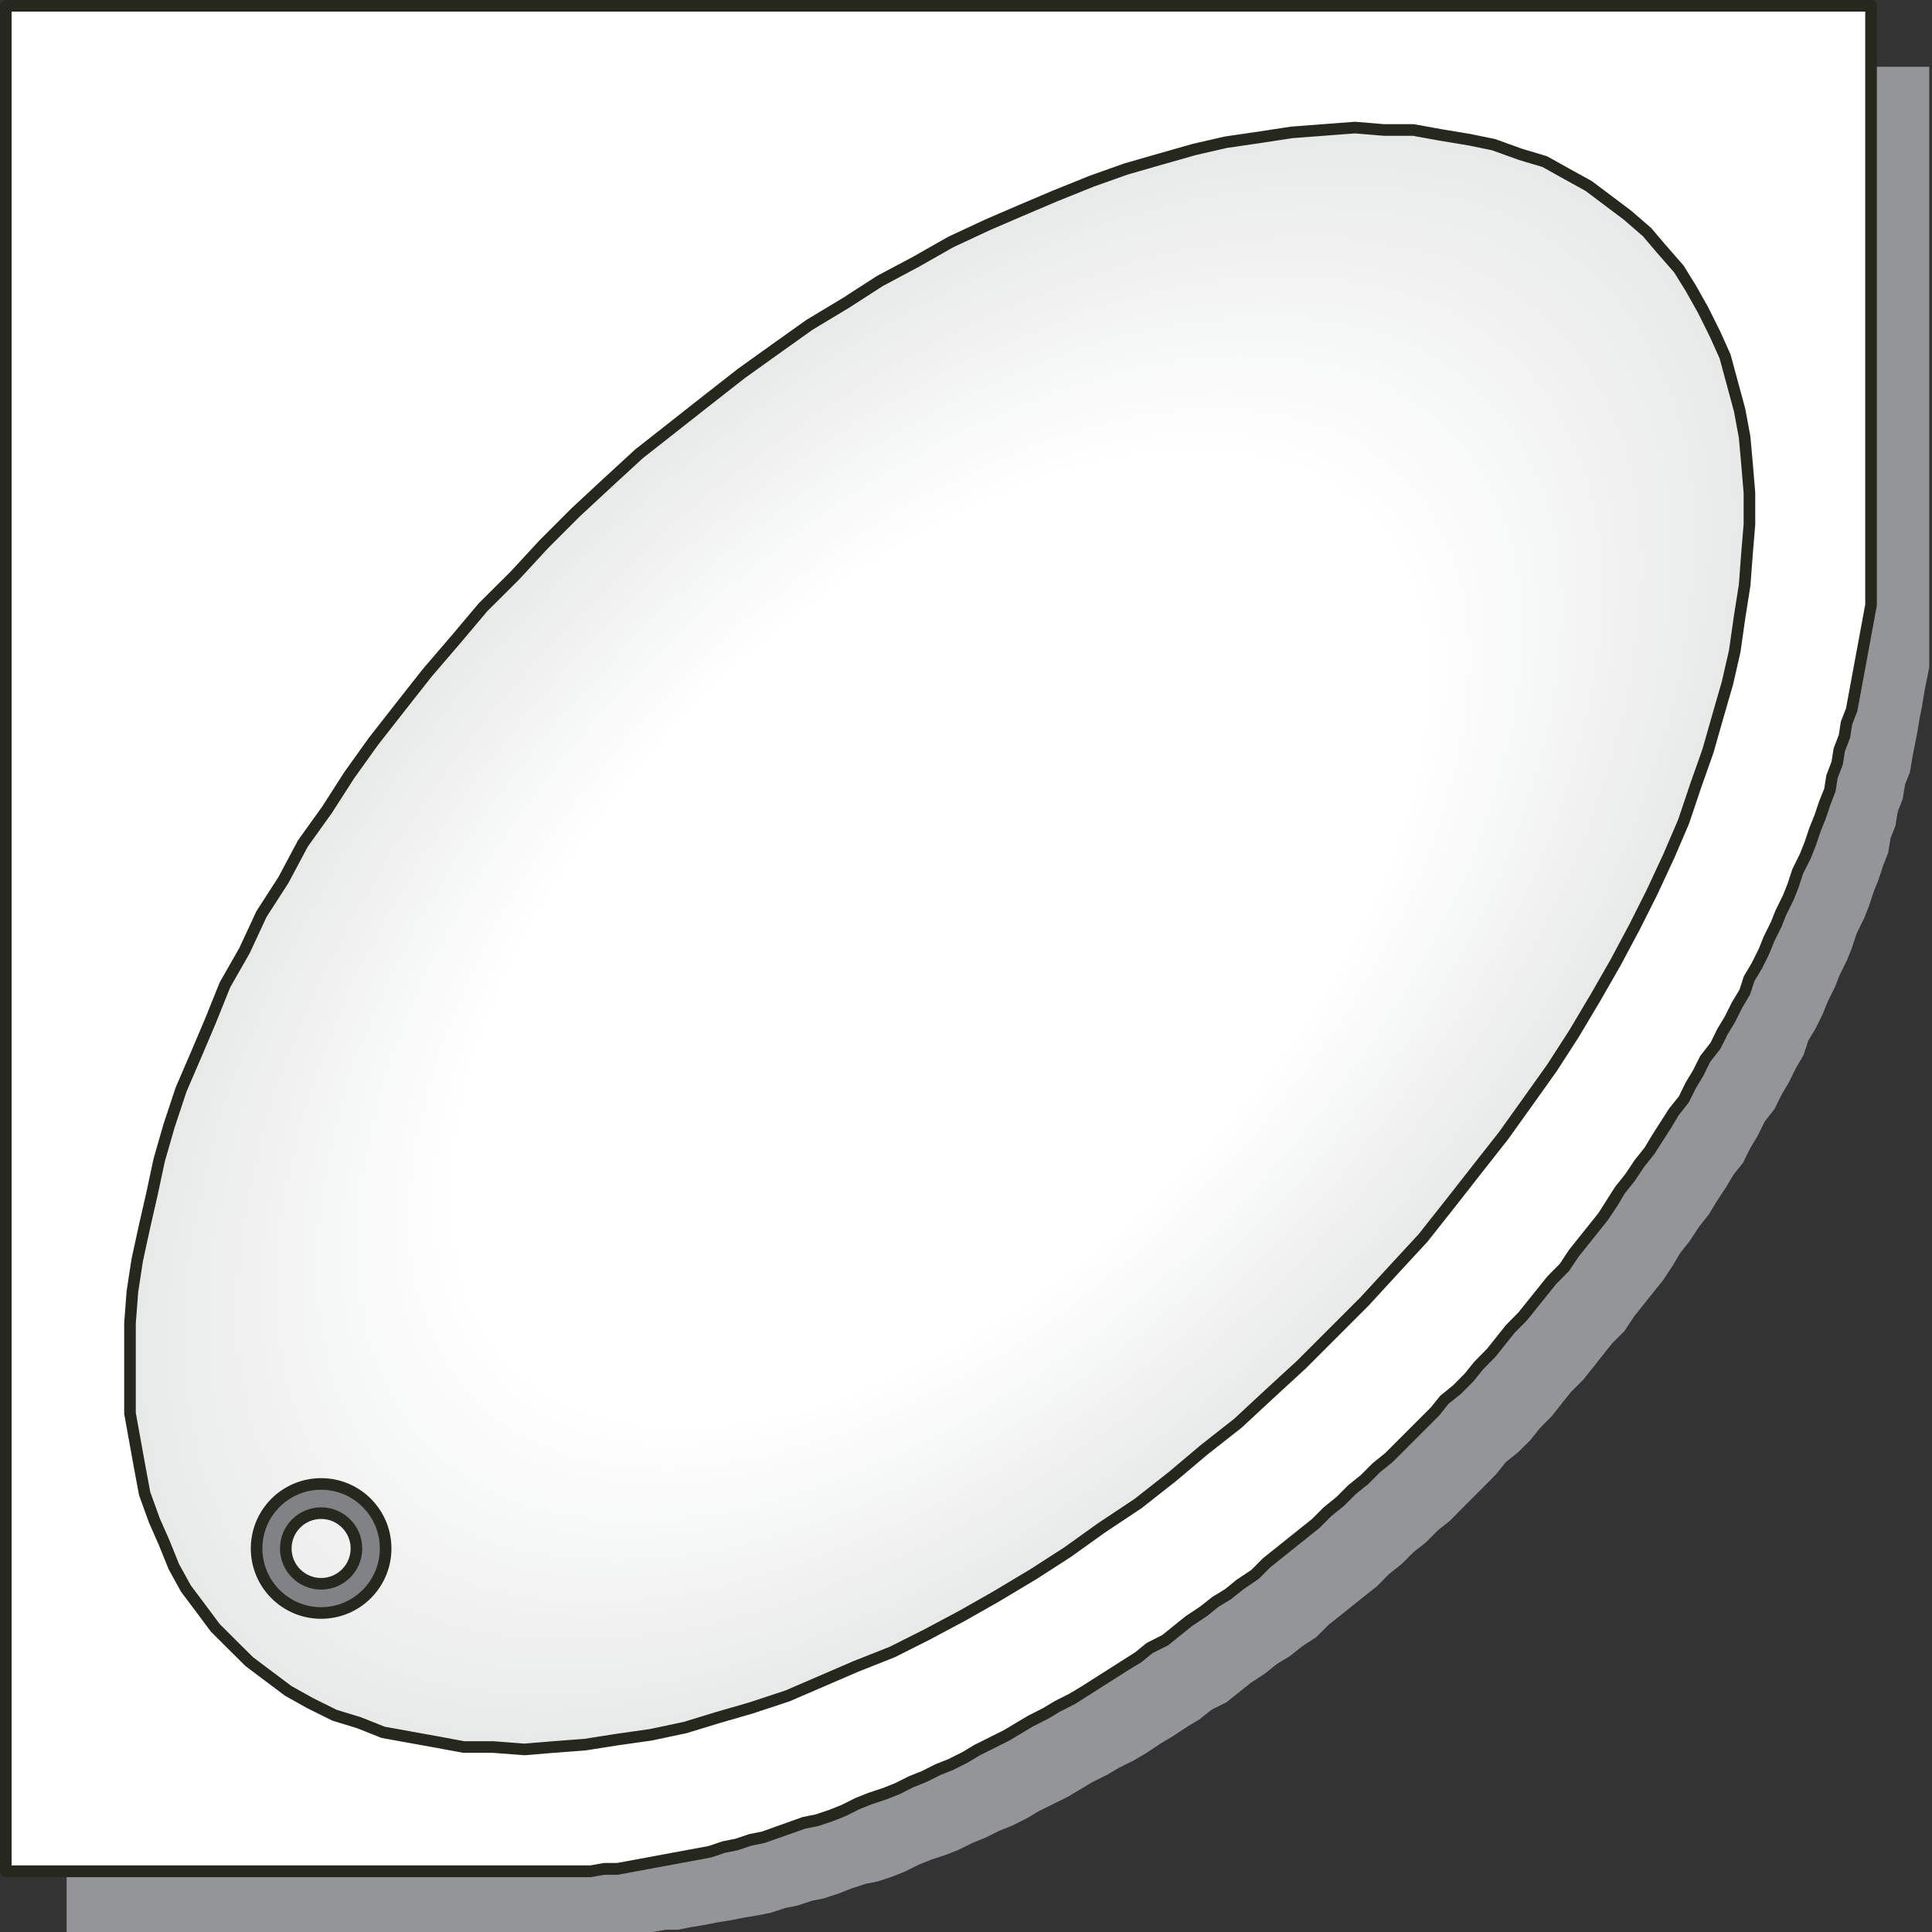 <?xml version="1.0" encoding="UTF-8"?>
<svg id="Layer_1" data-name="Layer 1" xmlns="http://www.w3.org/2000/svg" viewBox="0 0 119.79 119.79">
  <rect x="0" y="0" width="119.79" height="119.79" fill="#333333" stroke="none"/>
  <defs>
    <style>
      .cls-1 {
        fill: #f0f0f0;
      }

      .cls-2 {
        fill: #f4f4f4;
      }

      .cls-3 {
        fill: #fff;
      }

      .cls-4 {
        fill: #f7f8f8;
      }

      .cls-5 {
        fill: #fafafa;
      }

      .cls-6 {
        fill: #939598;
      }

      .cls-7 {
        fill: #ebecec;
      }

      .cls-8 {
        fill: #eeefef;
      }

      .cls-9 {
        fill: #f6f7f7;
      }

      .cls-10 {
        fill: none;
        stroke: #26281e;
        stroke-linecap: round;
        stroke-linejoin: round;
        stroke-width: .72px;
      }

      .cls-11 {
        fill: #f5f6f6;
      }

      .cls-12 {
        fill: #fdfdfd;
      }

      .cls-13 {
        fill: #fbfbfb;
      }

      .cls-14 {
        fill: #f9f9f9;
      }

      .cls-15 {
        fill: #edeeee;
      }

      .cls-16 {
        fill: #808285;
      }

      .cls-17 {
        fill: #e9eaea;
      }

      .cls-18 {
        fill: #e8e9e9;
      }

      .cls-19 {
        fill: #f4f5f5;
      }

      .cls-20 {
        fill: #efefef;
      }

      .cls-21 {
        fill: #eaebeb;
      }

      .cls-22 {
        fill: #f1f1f1;
      }

      .cls-23 {
        fill: #eceded;
      }

      .cls-24 {
        fill: #f3f3f3;
      }

      .cls-25 {
        fill: #f8f9f9;
      }

      .cls-26 {
        fill: #f2f2f2;
      }

      .cls-27 {
        fill: #26281e;
      }

      .cls-28 {
        fill: #fefefe;
      }

      .cls-29 {
        fill: #fcfcfc;
      }
    </style>
  </defs>
  <g>
    <path class="cls-6" d="m4.13,4.14v115.66h36.24l.91-.15h.75l.75-.15.91-.15.76-.15.91-.15.75-.15.91-.15.76-.15.91-.3.75-.15.91-.3.75-.15.91-.3.76-.3.91-.3.75-.15.91-.3.75-.3.91-.45.75-.3.91-.3.76-.3.91-.45.75-.3.91-.45.75-.3.91-.45.75-.45.91-.45.91-.45.75-.45.75-.45.91-.45.76-.45.91-.45.76-.45.91-.6.75-.45.91-.6.75-.45.75-.6.91-.45.75-.6.75-.6.91-.6.75-.6.75-.45.76-.6.91-.6.75-.75.75-.6.75-.6.75-.6.76-.6.75-.76.76-.6.75-.75.76-.6.75-.75.75-.6.75-.76.6-.6.76-.76.75-.76.6-.75.75-.6.76-.75.6-.75.75-.76.6-.76.6-.75.75-.75.6-.75.6-.76.6-.75.75-.75.6-.91.6-.75.6-.75.6-.75.6-.91.45-.76.6-.76.6-.91.6-.76.45-.75.6-.91.45-.76.6-.75.45-.91.45-.75.45-.91.6-.76.45-.91.45-.76.45-.91.45-.76.3-.91.45-.75.45-.91.3-.75.45-.91.3-.76.45-.91.3-.75.3-.91.45-.91.3-.75.3-.91.3-.75.3-.91.3-.76.15-.91.3-.76.15-.91.3-.75.15-.91.3-.76.15-.91.15-.76.15-.76.15-.91.15-.75.15-.91.15-.76.15-.75V4.14H4.13Zm108.11,32.16l-.15,1.81-.15,1.96-.3,1.96-.3,2.11-.45,1.96-.6,2.11-.6,2.11-.76,2.11-.75,2.26-.91,2.11-1.06,2.26-1.06,2.11-1.21,2.26-1.21,2.11-1.36,2.26-1.36,2.11-1.51,2.11-1.51,2.11-1.66,2.11-1.66,2.11-1.66,2.11-1.81,1.96-1.81,1.96-1.96,1.96-1.96,1.96-1.96,1.81-1.96,1.81-2.11,1.66-1.96,1.66-2.11,1.66-2.26,1.51-2.11,1.51-2.11,1.36-2.26,1.36-2.11,1.21-2.26,1.21-2.11,1.06-2.26.91-2.11.91-2.11.91-2.26.76-2.11.6-1.96.6-2.11.45-2.11.3-1.96.3-1.96.15-1.81.15-1.96-.15h-1.81l-1.66-.3-1.66-.3-1.66-.3-1.51-.6-1.51-.45-1.51-.75-1.36-.76-1.21-.91-1.21-.91-1.06-1.06-1.06-1.06-.91-1.21-.91-1.21-.76-1.36-.6-1.51-.6-1.36-.6-1.66-.3-1.66-.3-1.66-.3-1.66v-5.59l.15-1.96.3-1.96.45-2.11.45-1.96.45-2.11.6-2.11.76-2.26.91-2.11.91-2.11.91-2.26,1.21-2.11,1.06-2.26,1.36-2.11,1.21-2.26,1.51-2.11,1.36-2.11,1.51-2.11,1.66-2.11,1.66-2.11,1.81-2.11,1.66-1.96,1.96-1.96,1.81-1.96,1.96-1.96,1.96-1.81,1.96-1.81,2.11-1.66,2.11-1.66,2.11-1.66,2.11-1.51,2.11-1.51,2.26-1.36,2.11-1.36,2.26-1.21,2.11-1.21,2.26-1.06,2.11-.91,2.11-.91,2.26-.91,2.11-.76,2.11-.6,2.11-.6,1.96-.45,2.11-.3,1.96-.3,1.96-.15,1.96-.15,1.81.15h1.81l1.66.3,1.81.3,1.51.3,1.66.6,1.51.45,1.36.75,1.36.75,1.21.91,1.21.91,1.21,1.06.91,1.06,1.06,1.21.75,1.21.75,1.36.76,1.51.6,1.36.45,1.66.45,1.66.3,1.66.15,1.66.15,1.81v1.96Z"/>
    <path class="cls-6" d="m23.69,95.78c-2.21,0-4,1.8-4,4s1.79,4,4,4,4-1.79,4-4-1.79-4-4-4Zm0,6.19c-1.21,0-2.19-.98-2.19-2.19s.98-2.19,2.19-2.19,2.19.98,2.19,2.19-.98,2.19-2.19,2.19Z"/>
  </g>
  <g>
    <polygon class="cls-18" points="14.38 102.01 15.43 103.06 16.64 103.97 17.85 104.88 19.21 105.63 20.72 106.39 22.23 106.84 23.74 107.44 25.4 107.75 27.07 108.05 28.73 108.35 30.54 108.35 32.5 108.5 34.32 108.35 36.28 108.2 38.25 107.9 40.36 107.6 42.48 107.14 44.44 106.54 46.56 105.93 48.82 105.18 50.94 104.27 53.05 103.37 55.32 102.46 57.43 101.4 59.7 100.19 61.81 98.98 64.08 97.62 66.2 96.26 68.31 94.75 70.58 93.24 72.69 91.58 74.66 89.92 76.77 88.26 78.73 86.44 80.7 84.63 82.66 82.67 84.63 80.7 86.44 78.74 88.25 76.78 89.91 74.66 91.58 72.55 93.24 70.43 94.75 68.32 96.26 66.2 97.62 64.08 98.98 61.82 100.19 59.7 101.4 57.44 102.45 55.32 103.51 53.06 104.42 50.94 105.17 48.67 105.93 46.56 106.53 44.44 107.14 42.33 107.59 40.37 107.89 38.25 108.2 36.29 108.35 34.32 108.5 32.51 108.5 30.55 108.35 28.73 108.2 27.07 107.89 25.41 107.44 23.75 106.99 22.08 106.38 20.73 105.63 19.21 104.87 17.85 104.12 16.65 103.06 15.44 102.15 14.38 100.94 13.32 99.73 12.42 98.53 11.51 97.17 10.75 95.81 10 94.3 9.55 92.63 8.94 91.12 8.64 89.31 8.34 87.65 8.03 85.84 8.03 84.02 7.88 82.06 8.03 80.09 8.19 78.13 8.49 76.02 8.79 74.05 9.24 71.94 9.85 69.82 10.45 67.71 11.21 65.44 12.11 63.32 13.02 61.21 13.93 58.94 14.98 56.83 16.19 54.56 17.4 52.45 18.76 50.18 20.12 48.07 21.63 45.95 23.14 43.84 24.8 41.72 26.47 39.61 28.13 37.64 29.94 35.68 31.75 33.71 33.72 31.9 35.68 29.94 37.65 28.27 39.61 26.46 41.73 24.8 43.84 23.14 45.96 21.63 48.07 20.27 50.19 18.76 52.3 17.55 54.57 16.19 56.68 15.13 58.95 13.92 61.06 13.02 63.33 12.11 65.44 11.2 67.56 10.45 69.83 9.84 71.94 9.39 74.06 8.94 76.02 8.48 78.14 8.18 80.1 8.03 82.06 8.03 83.88 8.03 85.84 8.03 87.65 8.33 89.32 8.63 90.98 8.94 92.64 9.54 94.3 10.14 95.66 10.75 97.17 11.5 98.53 12.41 99.74 13.32 100.95 14.38 102.01 14.38 102.01"/>
    <polygon class="cls-17" points="15.09 101.29 16.13 102.33 17.32 103.22 18.51 104.11 19.85 104.85 21.34 105.6 22.82 106.04 24.31 106.64 25.94 106.94 27.58 107.23 29.21 107.53 30.99 107.53 32.93 107.68 34.71 107.53 36.64 107.38 38.57 107.08 40.65 106.79 42.73 106.34 44.67 105.75 46.75 105.15 48.98 104.41 51.06 103.52 53.14 102.63 55.37 101.73 57.45 100.69 59.68 99.51 61.76 98.32 63.98 96.98 66.07 95.64 68.15 94.16 70.37 92.67 72.46 91.03 74.39 89.4 76.47 87.77 78.4 85.98 80.33 84.2 82.26 82.27 84.2 80.33 85.98 78.4 87.76 76.47 89.4 74.39 91.03 72.31 92.67 70.23 94.15 68.15 95.64 66.07 96.98 63.99 98.31 61.76 99.5 59.68 100.69 57.45 101.73 55.37 102.77 53.14 103.66 51.06 104.41 48.83 105.15 46.75 105.74 44.67 106.34 42.59 106.78 40.66 107.08 38.58 107.38 36.65 107.53 34.71 107.67 32.93 107.67 31 107.53 29.21 107.38 27.58 107.08 25.95 106.63 24.31 106.19 22.68 105.59 21.34 104.85 19.85 104.11 18.52 103.37 17.33 102.33 16.14 101.43 15.1 100.24 14.06 99.06 13.17 97.87 12.27 96.53 11.53 95.19 10.79 93.71 10.34 92.07 9.75 90.59 9.45 88.8 9.15 87.17 8.86 85.38 8.86 83.6 8.71 81.67 8.86 79.74 9 77.81 9.3 75.72 9.6 73.79 10.04 71.71 10.64 69.63 11.23 67.55 11.98 65.32 12.87 63.24 13.76 61.16 14.65 58.93 15.69 56.85 16.88 54.62 18.07 52.54 19.41 50.31 20.74 48.23 22.23 46.15 23.72 44.07 25.35 41.99 26.99 39.91 28.62 37.98 30.4 36.05 32.19 34.12 34.12 32.33 36.05 30.4 37.98 28.77 39.91 26.98 41.99 25.35 44.08 23.71 46.16 22.23 48.24 20.89 50.32 19.4 52.4 18.21 54.63 16.88 56.71 15.84 58.94 14.65 61.02 13.76 63.25 12.86 65.33 11.97 67.41 11.23 69.64 10.64 71.72 10.19 73.8 9.74 75.73 9.3 77.81 9 79.74 8.85 81.67 8.85 83.46 8.85 85.39 8.85 87.17 9.15 88.81 9.45 90.44 9.74 92.07 10.34 93.71 10.93 95.05 11.53 96.53 12.27 97.87 13.16 99.06 14.05 100.25 15.09 101.29 15.09 101.29"/>
    <polygon class="cls-21" points="15.81 100.57 16.84 101.59 18 102.47 19.17 103.35 20.49 104.08 21.95 104.81 23.41 105.25 24.87 105.83 26.48 106.12 28.09 106.42 29.69 106.71 31.45 106.71 33.35 106.85 35.1 106.71 37 106.56 38.9 106.27 40.95 105.98 42.99 105.54 44.89 104.95 46.94 104.37 49.13 103.64 51.18 102.76 53.22 101.89 55.41 101.01 57.46 99.99 59.65 98.82 61.7 97.65 63.89 96.33 65.94 95.02 67.98 93.56 70.17 92.1 72.22 90.49 74.12 88.88 76.16 87.27 78.06 85.52 79.96 83.77 81.86 81.87 83.76 79.97 85.52 78.07 87.27 76.17 88.88 74.12 90.49 72.08 92.09 70.03 93.55 67.98 95.02 65.94 96.33 63.89 97.65 61.7 98.82 59.65 99.98 57.46 101.01 55.42 102.03 53.22 102.91 51.18 103.64 48.99 104.37 46.94 104.95 44.89 105.54 42.85 105.98 40.95 106.27 38.9 106.56 37 106.71 35.1 106.85 33.35 106.85 31.45 106.71 29.7 106.56 28.09 106.27 26.48 105.83 24.87 105.39 23.27 104.81 21.95 104.08 20.49 103.35 19.18 102.61 18.01 101.59 16.84 100.71 15.81 99.55 14.79 98.38 13.92 97.21 13.04 95.89 12.31 94.58 11.58 93.12 11.14 91.51 10.55 90.05 10.26 88.29 9.97 86.69 9.68 84.93 9.68 83.18 9.53 81.28 9.68 79.38 9.82 77.48 10.12 75.43 10.41 73.53 10.85 71.49 11.43 69.44 12.02 67.4 12.75 65.2 13.62 63.16 14.5 61.11 15.38 58.92 16.4 56.88 17.57 54.68 18.74 52.64 20.05 50.45 21.37 48.4 22.83 46.35 24.29 44.31 25.9 42.26 27.51 40.22 29.11 38.32 30.87 36.42 32.62 34.52 34.52 32.76 36.42 30.86 38.32 29.26 40.22 27.5 42.26 25.9 44.31 24.29 46.36 22.83 48.4 21.51 50.45 20.05 52.49 18.88 54.69 17.57 56.73 16.54 58.92 15.37 60.97 14.5 63.16 13.62 65.21 12.74 67.25 12.01 69.44 11.43 71.49 10.99 73.54 10.55 75.44 10.11 77.48 9.82 79.38 9.68 81.28 9.68 83.04 9.68 84.93 9.68 86.69 9.97 88.3 10.26 89.9 10.55 91.51 11.14 93.12 11.72 94.43 12.31 95.89 13.04 97.21 13.91 98.38 14.79 99.55 15.81 100.57 15.81 100.57"/>
    <polygon class="cls-7" points="16.53 99.85 17.54 100.86 18.69 101.72 19.84 102.58 21.13 103.3 22.56 104.02 24 104.45 25.44 105.03 27.02 105.31 28.6 105.6 30.18 105.89 31.9 105.89 33.77 106.03 35.49 105.89 37.36 105.74 39.23 105.46 41.24 105.17 43.25 104.74 45.12 104.16 47.13 103.59 49.28 102.87 51.3 102.01 53.31 101.15 55.46 100.28 57.47 99.28 59.63 98.13 61.64 96.98 63.79 95.69 65.81 94.39 67.82 92.96 69.97 91.52 71.98 89.94 73.85 88.36 75.86 86.78 77.73 85.06 79.6 83.33 81.46 81.47 83.33 79.6 85.06 77.73 86.78 75.86 88.36 73.85 89.94 71.84 91.52 69.83 92.96 67.82 94.39 65.81 95.69 63.8 96.98 61.64 98.13 59.63 99.28 57.47 100.28 55.46 101.29 53.31 102.15 51.3 102.87 49.14 103.59 47.13 104.16 45.12 104.74 43.11 105.17 41.24 105.45 39.23 105.74 37.36 105.89 35.5 106.03 33.77 106.03 31.9 105.89 30.18 105.74 28.6 105.45 27.02 105.02 25.44 104.59 23.86 104.02 22.57 103.3 21.13 102.58 19.84 101.86 18.69 100.86 17.54 100 16.53 98.85 15.53 97.7 14.66 96.55 13.8 95.26 13.08 93.96 12.37 92.53 11.94 90.95 11.36 89.51 11.07 87.79 10.79 86.21 10.5 84.48 10.5 82.76 10.36 80.89 10.5 79.02 10.64 77.15 10.93 75.14 11.22 73.28 11.65 71.26 12.22 69.25 12.8 67.24 13.52 65.09 14.38 63.08 15.24 61.06 16.1 58.91 17.11 56.9 18.26 54.74 19.41 52.73 20.7 50.58 21.99 48.57 23.43 46.56 24.86 44.54 26.44 42.53 28.02 40.52 29.61 38.65 31.33 36.79 33.05 34.92 34.92 33.2 36.79 31.33 38.66 29.75 40.52 28.02 42.53 26.44 44.55 24.86 46.56 23.43 48.57 22.13 50.58 20.7 52.59 19.55 54.75 18.26 56.76 17.25 58.91 16.1 60.92 15.24 63.08 14.38 65.09 13.51 67.1 12.8 69.25 12.22 71.27 11.79 73.28 11.36 75.14 10.93 77.16 10.64 79.02 10.5 80.89 10.5 82.61 10.5 84.48 10.5 86.21 10.78 87.79 11.07 89.37 11.36 90.95 11.93 92.53 12.51 93.82 13.08 95.26 13.8 96.55 14.66 97.7 15.53 98.85 16.53 99.85 16.53 99.85"/>
    <polygon class="cls-23" points="17.25 99.14 18.24 100.12 19.37 100.97 20.5 101.82 21.77 102.52 23.18 103.23 24.59 103.65 26 104.22 27.56 104.5 29.11 104.78 30.66 105.07 32.36 105.07 34.19 105.21 35.89 105.07 37.72 104.92 39.56 104.64 41.53 104.36 43.51 103.94 45.35 103.37 47.32 102.81 49.44 102.1 51.42 101.25 53.39 100.41 55.51 99.56 57.49 98.57 59.6 97.44 61.58 96.31 63.7 95.04 65.68 93.77 67.65 92.36 69.77 90.95 71.75 89.39 73.58 87.84 75.56 86.29 77.39 84.59 79.23 82.9 81.06 81.06 82.9 79.23 84.59 77.39 86.29 75.56 87.84 73.58 89.39 71.61 90.95 69.63 92.36 67.65 93.77 65.68 95.04 63.7 96.31 61.58 97.44 59.6 98.57 57.49 99.56 55.51 100.55 53.39 101.4 51.42 102.1 49.3 102.81 47.32 103.37 45.35 103.94 43.37 104.36 41.53 104.64 39.56 104.92 37.72 105.07 35.89 105.21 34.19 105.21 32.36 105.07 30.66 104.92 29.11 104.64 27.56 104.22 26 103.8 24.45 103.23 23.18 102.52 21.77 101.82 20.5 101.11 19.37 100.12 18.24 99.28 17.25 98.15 16.26 97.02 15.41 95.89 14.57 94.62 13.86 93.35 13.16 91.94 12.73 90.38 12.17 88.97 11.88 87.28 11.6 85.72 11.32 84.03 11.32 82.34 11.18 80.5 11.32 78.66 11.46 76.83 11.74 74.85 12.03 73.02 12.45 71.04 13.01 69.06 13.58 67.09 14.28 64.97 15.13 62.99 15.98 61.02 16.83 58.9 17.81 56.92 18.94 54.8 20.07 52.83 21.34 50.71 22.61 48.73 24.03 46.76 25.44 44.78 26.99 42.8 28.54 40.83 30.1 38.99 31.79 37.16 33.49 35.32 35.32 33.63 37.16 31.79 38.99 30.24 40.83 28.54 42.8 26.99 44.78 25.44 46.76 24.03 48.73 22.76 50.71 21.34 52.69 20.21 54.8 18.94 56.78 17.96 58.9 16.83 60.88 15.98 62.99 15.13 64.97 14.29 66.95 13.58 69.06 13.01 71.04 12.59 73.02 12.17 74.85 11.74 76.83 11.46 78.66 11.32 80.5 11.32 82.19 11.32 84.03 11.32 85.72 11.6 87.28 11.89 88.83 12.17 90.38 12.73 91.94 13.3 93.21 13.86 94.62 14.57 95.89 15.41 97.02 16.26 98.15 17.25 99.14 17.25 99.14"/>
    <polygon class="cls-15" points="17.97 98.42 18.94 99.39 20.05 100.22 21.16 101.05 22.41 101.75 23.79 102.44 25.18 102.86 26.57 103.41 28.09 103.69 29.62 103.97 31.15 104.24 32.81 104.24 34.61 104.38 36.28 104.24 38.08 104.11 39.88 103.83 41.83 103.55 43.77 103.13 45.57 102.58 47.51 102.02 49.59 101.33 51.54 100.5 53.48 99.67 55.56 98.83 57.5 97.86 59.58 96.75 61.52 95.64 63.6 94.4 65.55 93.15 67.49 91.76 69.57 90.37 71.51 88.85 73.31 87.32 75.26 85.8 77.06 84.13 78.86 82.47 80.67 80.66 82.47 78.86 84.13 77.06 85.8 75.25 87.32 73.31 88.85 71.37 90.37 69.43 91.76 67.49 93.15 65.54 94.4 63.6 95.65 61.52 96.76 59.58 97.87 57.5 98.84 55.56 99.81 53.48 100.64 51.53 101.33 49.45 102.03 47.51 102.58 45.57 103.14 43.63 103.55 41.83 103.83 39.88 104.11 38.08 104.25 36.28 104.38 34.61 104.38 32.81 104.25 31.14 104.11 29.62 103.83 28.09 103.41 26.57 103 25.04 102.44 23.79 101.75 22.41 101.06 21.16 100.36 20.05 99.39 18.94 98.56 17.97 97.45 17 96.34 16.16 95.23 15.33 93.98 14.64 92.73 13.94 91.35 13.53 89.82 12.97 88.43 12.7 86.77 12.42 85.24 12.14 83.58 12.14 81.91 12 80.11 12.14 78.31 12.28 76.5 12.56 74.56 12.83 72.76 13.25 70.82 13.81 68.87 14.36 66.93 15.05 64.85 15.89 62.91 16.72 60.97 17.55 58.89 18.52 56.95 19.63 54.87 20.74 52.92 21.99 50.84 23.24 48.9 24.63 46.96 26.01 45.02 27.54 43.07 29.06 41.13 30.59 39.33 32.25 37.53 33.92 35.72 35.72 34.06 37.53 32.26 39.33 30.73 41.13 29.07 43.07 27.54 45.02 26.01 46.96 24.63 48.9 23.38 50.84 21.99 52.78 20.88 54.86 19.63 56.81 18.66 58.89 17.55 60.83 16.72 62.91 15.89 64.85 15.06 66.79 14.36 68.87 13.81 70.82 13.39 72.76 12.98 74.56 12.56 76.5 12.28 78.31 12.14 80.11 12.14 81.77 12.14 83.58 12.14 85.24 12.42 86.77 12.7 88.29 12.98 89.82 13.53 91.34 14.08 92.59 14.64 93.98 15.33 95.23 16.17 96.34 17 97.45 17.97 98.42 17.97 98.42"/>
    <polygon class="cls-8" points="18.69 97.7 19.64 98.65 20.73 99.47 21.82 100.29 23.05 100.97 24.41 101.65 25.77 102.06 27.13 102.61 28.63 102.88 30.13 103.15 31.63 103.42 33.26 103.42 35.04 103.56 36.67 103.42 38.44 103.29 40.21 103.01 42.12 102.74 44.03 102.33 45.8 101.79 47.71 101.24 49.75 100.56 51.66 99.74 53.56 98.93 55.61 98.11 57.51 97.16 59.56 96.07 61.47 94.98 63.51 93.75 65.42 92.52 67.32 91.16 69.37 89.8 71.27 88.3 73.05 86.8 74.95 85.3 76.72 83.67 78.49 82.03 80.27 80.26 82.04 78.49 83.67 76.72 85.31 74.95 86.8 73.04 88.3 71.14 89.8 69.23 91.16 67.32 92.53 65.41 93.75 63.51 94.98 61.46 96.07 59.56 97.16 57.51 98.11 55.6 99.07 53.56 99.88 51.65 100.56 49.61 101.25 47.7 101.79 45.8 102.34 43.89 102.74 42.12 103.02 40.21 103.29 38.44 103.43 36.67 103.56 35.03 103.56 33.26 103.43 31.63 103.29 30.13 103.02 28.63 102.61 27.13 102.2 25.63 101.65 24.41 100.97 23.04 100.29 21.82 99.61 20.73 98.66 19.64 97.84 18.68 96.75 17.73 95.66 16.91 94.57 16.1 93.34 15.41 92.12 14.73 90.76 14.33 89.26 13.78 87.89 13.51 86.26 13.24 84.76 12.96 83.13 12.96 81.49 12.83 79.72 12.96 77.95 13.1 76.18 13.37 74.27 13.64 72.5 14.05 70.59 14.6 68.69 15.14 66.78 15.82 64.73 16.64 62.83 17.46 60.92 18.28 58.88 19.23 56.97 20.32 54.93 21.41 53.02 22.64 50.98 23.86 49.07 25.22 47.16 26.59 45.25 28.08 43.35 29.58 41.44 31.08 39.67 32.72 37.9 34.35 36.13 36.12 34.49 37.89 32.72 39.66 31.22 41.44 29.59 43.34 28.09 45.25 26.59 47.16 25.23 49.07 24 50.97 22.64 52.88 21.55 54.92 20.32 56.83 19.37 58.87 18.28 60.78 17.46 62.82 16.64 64.73 15.83 66.64 15.15 68.68 14.6 70.59 14.19 72.5 13.78 74.27 13.37 76.18 13.1 77.95 12.97 79.72 12.97 81.35 12.97 83.12 12.97 84.76 13.24 86.26 13.51 87.76 13.78 89.25 14.33 90.75 14.87 91.98 15.42 93.34 16.1 94.57 16.92 95.66 17.73 96.75 18.69 97.7 18.69 97.7"/>
    <polygon class="cls-20" points="19.41 96.98 20.34 97.92 21.41 98.72 22.48 99.52 23.69 100.19 25.02 100.86 26.36 101.26 27.7 101.8 29.17 102.07 30.64 102.33 32.11 102.6 33.72 102.6 35.46 102.74 37.06 102.6 38.8 102.47 40.54 102.2 42.41 101.93 44.29 101.53 46.02 101 47.9 100.46 49.9 99.79 51.78 98.99 53.65 98.19 55.66 97.38 57.53 96.45 59.53 95.38 61.41 94.31 63.41 93.1 65.29 91.9 67.16 90.56 69.17 89.23 71.04 87.75 72.78 86.28 74.65 84.81 76.39 83.21 78.13 81.6 79.87 79.86 81.6 78.12 83.21 76.38 84.82 74.65 86.29 72.77 87.76 70.9 89.23 69.03 90.57 67.15 91.9 65.28 93.11 63.41 94.31 61.4 95.38 59.53 96.45 57.52 97.39 55.65 98.33 53.64 99.13 51.77 99.8 49.77 100.47 47.89 101 46.02 101.54 44.15 101.94 42.41 102.2 40.54 102.47 38.8 102.61 37.06 102.74 35.45 102.74 33.71 102.61 32.11 102.47 30.64 102.2 29.17 101.8 27.7 101.4 26.22 100.87 25.02 100.2 23.68 99.53 22.48 98.86 21.41 97.92 20.34 97.12 19.4 96.05 18.47 94.98 17.66 93.91 16.86 92.71 16.19 91.5 15.52 90.17 15.12 88.69 14.59 87.36 14.32 85.75 14.05 84.28 13.78 82.67 13.78 81.07 13.65 79.33 13.78 77.59 13.92 75.85 14.19 73.98 14.45 72.24 14.85 70.37 15.39 68.5 15.92 66.62 16.59 64.62 17.4 62.74 18.2 60.87 19 58.87 19.94 56.99 21.01 54.99 22.08 53.11 23.28 51.11 24.49 49.23 25.82 47.36 27.16 45.49 28.63 43.62 30.1 41.74 31.57 40.01 33.18 38.27 34.78 36.53 36.52 34.92 38.26 33.18 40 31.71 41.74 30.11 43.61 28.64 45.49 27.16 47.36 25.83 49.23 24.62 51.1 23.29 52.98 22.22 54.98 21.01 56.86 20.07 58.86 19 60.73 18.2 62.74 17.4 64.61 16.6 66.49 15.93 68.49 15.39 70.36 14.99 72.24 14.59 73.98 14.19 75.85 13.92 77.59 13.79 79.33 13.79 80.93 13.79 82.67 13.79 84.28 14.06 85.75 14.32 87.22 14.59 88.69 15.13 90.16 15.66 91.37 16.2 92.7 16.86 93.91 17.67 94.98 18.47 96.05 19.41 96.98 19.41 96.98"/>
    <polygon class="cls-1" points="20.12 96.27 21.04 97.19 22.09 97.97 23.14 98.76 24.33 99.42 25.64 100.07 26.95 100.47 28.26 100.99 29.71 101.25 31.15 101.52 32.6 101.78 34.17 101.78 35.88 101.91 37.45 101.78 39.16 101.65 40.87 101.39 42.71 101.12 44.54 100.73 46.25 100.2 48.09 99.68 50.06 99.02 51.9 98.24 53.73 97.45 55.7 96.66 57.54 95.74 59.51 94.69 61.35 93.64 63.32 92.46 65.16 91.28 66.99 89.96 68.96 88.65 70.8 87.21 72.51 85.76 74.35 84.32 76.05 82.74 77.76 81.17 79.47 79.46 81.17 77.75 82.75 76.05 84.32 74.34 85.77 72.5 87.21 70.67 88.66 68.83 89.97 66.99 91.28 65.15 92.46 63.31 93.65 61.34 94.7 59.51 95.75 57.54 96.67 55.7 97.58 53.73 98.37 51.89 99.03 49.92 99.68 48.08 100.21 46.25 100.73 44.41 101.13 42.7 101.39 40.86 101.65 39.16 101.79 37.45 101.92 35.87 101.92 34.17 101.79 32.59 101.65 31.15 101.39 29.7 101 28.26 100.6 26.82 100.08 25.63 99.42 24.32 98.77 23.14 98.11 22.09 97.19 21.04 96.4 20.12 95.35 19.2 94.3 18.41 93.25 17.63 92.07 16.97 90.89 16.31 89.58 15.92 88.13 15.39 86.82 15.13 85.24 14.87 83.8 14.61 82.22 14.61 80.65 14.47 78.94 14.61 77.23 14.74 75.53 15 73.69 15.26 71.98 15.66 70.15 16.18 68.31 16.71 66.47 17.36 64.5 18.15 62.66 18.94 60.82 19.73 58.85 20.64 57.02 21.7 55.05 22.75 53.21 23.93 51.24 25.11 49.4 26.42 47.56 27.73 45.73 29.18 43.89 30.62 42.05 32.07 40.34 33.64 38.64 35.22 36.93 36.92 35.35 38.63 33.65 40.34 32.2 42.04 30.63 43.88 29.18 45.72 27.74 47.56 26.43 49.4 25.24 51.23 23.93 53.07 22.88 55.04 21.7 56.88 20.78 58.85 19.73 60.69 18.94 62.66 18.16 64.49 17.37 66.33 16.71 68.3 16.19 70.14 15.79 71.98 15.4 73.68 15 75.52 14.74 77.23 14.61 78.94 14.61 80.51 14.61 82.22 14.61 83.79 14.87 85.24 15.14 86.68 15.4 88.13 15.92 89.57 16.45 90.75 16.97 92.06 17.63 93.25 18.42 94.3 19.21 95.35 20.12 96.27 20.12 96.27"/>
    <polygon class="cls-22" points="20.84 95.55 21.75 96.45 22.78 97.22 23.81 98 24.97 98.64 26.25 99.28 27.54 99.67 28.83 100.19 30.25 100.44 31.66 100.7 33.08 100.96 34.63 100.96 36.3 101.09 37.85 100.96 39.52 100.83 41.2 100.57 43 100.31 44.8 99.93 46.48 99.41 48.28 98.9 50.21 98.25 52.02 97.48 53.82 96.71 55.75 95.94 57.56 95.03 59.49 94 61.29 92.97 63.22 91.81 65.03 90.65 66.83 89.37 68.76 88.08 70.57 86.66 72.24 85.24 74.04 83.83 75.72 82.28 77.39 80.74 79.07 79.06 80.74 77.39 82.29 75.71 83.83 74.04 85.25 72.23 86.67 70.43 88.08 68.63 89.37 66.82 90.66 65.02 91.82 63.22 92.98 61.28 94.01 59.48 95.04 57.55 95.94 55.75 96.84 53.81 97.62 52.01 98.26 50.08 98.9 48.27 99.42 46.47 99.93 44.67 100.32 42.99 100.58 41.19 100.84 39.51 100.97 37.84 101.09 36.29 101.09 34.62 100.97 33.07 100.84 31.66 100.58 30.24 100.19 28.82 99.81 27.41 99.29 26.25 98.65 24.96 98 23.8 97.36 22.77 96.46 21.74 95.68 20.84 94.65 19.94 93.62 19.16 92.59 18.39 91.43 17.75 90.27 17.1 88.99 16.72 87.57 16.2 86.28 15.94 84.73 15.68 83.32 15.43 81.77 15.43 80.23 15.3 78.55 15.43 76.88 15.56 75.2 15.81 73.4 16.07 71.72 16.46 69.92 16.97 68.12 17.49 66.31 18.13 64.38 18.9 62.58 19.68 60.78 20.45 58.84 21.35 57.04 22.38 55.11 23.41 53.3 24.57 51.37 25.73 49.57 27.02 47.77 28.31 45.96 29.73 44.16 31.14 42.36 32.56 40.68 34.1 39.01 35.65 37.33 37.33 35.79 39 34.11 40.67 32.69 42.35 31.15 44.15 29.73 45.96 28.31 47.76 27.03 49.56 25.87 51.37 24.58 53.17 23.55 55.1 22.39 56.9 21.49 58.84 20.46 60.64 19.68 62.57 18.91 64.38 18.14 66.18 17.49 68.11 16.98 69.91 16.59 71.72 16.21 73.39 15.82 75.2 15.56 76.87 15.43 78.55 15.43 80.09 15.43 81.77 15.43 83.31 15.69 84.73 15.95 86.15 16.21 87.56 16.72 88.98 17.24 90.14 17.75 91.43 18.4 92.59 19.17 93.62 19.94 94.65 20.84 95.55 20.84 95.55"/>
    <polygon class="cls-26" points="21.56 94.83 22.45 95.72 23.46 96.47 24.47 97.23 25.61 97.86 26.87 98.49 28.13 98.87 29.4 99.38 30.78 99.63 32.17 99.88 33.56 100.14 35.08 100.14 36.72 100.26 38.24 100.14 39.88 100.01 41.52 99.76 43.29 99.51 45.06 99.13 46.7 98.62 48.47 98.12 50.37 97.48 52.14 96.73 53.9 95.97 55.8 95.21 57.57 94.33 59.46 93.32 61.23 92.3 63.13 91.17 64.9 90.03 66.67 88.77 68.56 87.5 70.33 86.11 71.97 84.72 73.74 83.33 75.38 81.82 77.02 80.3 78.67 78.66 80.31 77.02 81.83 75.37 83.34 73.73 84.73 71.96 86.12 70.2 87.51 68.43 88.77 66.66 90.04 64.89 91.17 63.12 92.31 61.22 93.32 59.46 94.33 57.56 95.22 55.79 96.1 53.9 96.86 52.13 97.49 50.23 98.12 48.46 98.63 46.7 99.13 44.93 99.51 43.28 99.77 41.52 100.02 39.87 100.14 38.23 100.27 36.72 100.27 35.07 100.14 33.56 100.02 32.17 99.77 30.78 99.39 29.39 99.01 28 98.5 26.86 97.87 25.6 97.24 24.46 96.61 23.45 95.72 22.44 94.96 21.55 93.95 20.67 92.94 19.91 91.93 19.15 90.8 18.52 89.66 17.89 88.4 17.51 87.01 17.01 85.74 16.75 84.23 16.5 82.84 16.25 81.32 16.25 79.8 16.12 78.16 16.25 76.52 16.37 74.88 16.63 73.11 16.88 71.47 17.26 69.7 17.76 67.93 18.27 66.16 18.9 64.26 19.66 62.5 20.42 60.73 21.18 58.83 22.06 57.06 23.07 55.17 24.08 53.4 25.22 51.5 26.36 49.74 27.62 47.97 28.88 46.2 30.27 44.43 31.66 42.66 33.05 41.02 34.57 39.38 36.08 37.73 37.73 36.22 39.37 34.57 41.01 33.19 42.65 31.67 44.42 30.28 46.19 28.89 47.96 27.63 49.73 26.49 51.5 25.23 53.27 24.22 55.16 23.08 56.93 22.19 58.82 21.18 60.59 20.43 62.49 19.67 64.26 18.91 66.03 18.28 67.92 17.77 69.69 17.39 71.46 17.01 73.1 16.63 74.87 16.38 76.51 16.26 78.15 16.26 79.67 16.26 81.31 16.26 82.83 16.51 84.22 16.76 85.61 17.01 87 17.52 88.39 18.02 89.52 18.53 90.79 19.16 91.93 19.92 92.94 20.68 93.95 21.56 94.83 21.56 94.83"/>
    <polygon class="cls-24" points="22.28 94.11 23.15 94.98 24.14 95.72 25.13 96.47 26.24 97.09 27.48 97.71 28.72 98.08 29.96 98.57 31.32 98.82 32.69 99.07 34.05 99.32 35.53 99.32 37.14 99.44 38.63 99.32 40.24 99.19 41.85 98.94 43.59 98.7 45.32 98.33 46.93 97.83 48.66 97.33 50.52 96.71 52.26 95.97 53.99 95.23 55.85 94.49 57.58 93.62 59.44 92.63 61.17 91.64 63.03 90.52 64.77 89.41 66.5 88.17 68.36 86.93 70.09 85.57 71.7 84.2 73.44 82.84 75.05 81.36 76.66 79.87 78.27 78.26 79.88 76.65 81.36 75.04 82.85 73.43 84.21 71.69 85.58 69.96 86.94 68.23 88.18 66.49 89.42 64.76 90.53 63.02 91.65 61.17 92.64 59.43 93.63 57.57 94.49 55.84 95.36 53.98 96.1 52.25 96.72 50.39 97.34 48.66 97.84 46.92 98.33 45.19 98.71 43.58 98.95 41.84 99.2 40.23 99.32 38.62 99.45 37.14 99.45 35.53 99.32 34.04 99.2 32.68 98.95 31.31 98.58 29.95 98.21 28.59 97.71 27.47 97.1 26.24 96.48 25.12 95.86 24.13 94.99 23.14 94.25 22.27 93.26 21.4 92.26 20.66 91.27 19.92 90.16 19.3 89.04 18.68 87.81 18.31 86.44 17.81 85.2 17.57 83.72 17.32 82.36 17.07 80.87 17.07 79.38 16.95 77.77 17.07 76.16 17.19 74.55 17.44 72.82 17.69 71.21 18.06 69.47 18.56 67.74 19.05 66.01 19.67 64.15 20.41 62.41 21.16 60.68 21.9 58.82 22.77 57.09 23.76 55.23 24.75 53.49 25.86 51.64 26.98 49.9 28.22 48.17 29.46 46.43 30.82 44.7 32.18 42.97 33.54 41.36 35.03 39.75 36.52 38.14 38.13 36.65 39.74 35.04 41.35 33.68 42.96 32.19 44.69 30.83 46.43 29.47 48.16 28.23 49.89 27.11 51.63 25.87 53.36 24.88 55.22 23.77 56.95 22.9 58.81 21.91 60.55 21.17 62.4 20.42 64.14 19.68 65.87 19.06 67.73 18.56 69.46 18.19 71.2 17.82 72.81 17.45 74.54 17.2 76.15 17.08 77.76 17.08 79.25 17.08 80.86 17.08 82.35 17.33 83.71 17.57 85.07 17.82 86.43 18.32 87.8 18.81 88.91 19.31 90.15 19.93 91.26 20.67 92.26 21.41 93.25 22.28 94.11 22.28 94.11"/>
    <polygon class="cls-2" points="23 93.4 23.85 94.25 24.82 94.97 25.79 95.7 26.88 96.31 28.1 96.92 29.31 97.28 30.53 97.77 31.86 98.01 33.2 98.25 34.53 98.49 35.99 98.49 37.57 98.62 39.02 98.49 40.6 98.37 42.18 98.13 43.88 97.89 45.58 97.52 47.16 97.04 48.86 96.55 50.68 95.95 52.38 95.22 54.08 94.49 55.9 93.76 57.6 92.91 59.42 91.94 61.12 90.97 62.94 89.88 64.64 88.78 66.34 87.57 68.16 86.36 69.86 85.02 71.43 83.68 73.13 82.35 74.71 80.89 76.29 79.44 77.87 77.86 79.45 76.28 80.9 74.7 82.36 73.12 83.69 71.42 85.03 69.72 86.37 68.03 87.58 66.33 88.79 64.63 89.89 62.93 90.98 61.11 91.95 59.41 92.92 57.59 93.77 55.89 94.62 54.07 95.35 52.37 95.96 50.55 96.56 48.85 97.05 47.15 97.53 45.45 97.9 43.87 98.14 42.17 98.38 40.59 98.5 39.01 98.63 37.56 98.63 35.98 98.5 34.52 98.38 33.19 98.14 31.85 97.78 30.52 97.41 29.18 96.93 28.09 96.32 26.87 95.71 25.78 95.11 24.81 94.26 23.84 93.53 22.99 92.56 22.14 91.59 21.41 90.61 20.68 89.52 20.08 88.43 19.47 87.22 19.1 85.88 18.62 84.67 18.38 83.21 18.13 81.87 17.89 80.42 17.89 78.96 17.77 77.38 17.89 75.8 18.01 74.23 18.26 72.53 18.5 70.95 18.86 69.25 19.35 67.55 19.83 65.85 20.44 64.03 21.17 62.33 21.9 60.63 22.63 58.81 23.47 57.11 24.45 55.29 25.42 53.59 26.51 51.77 27.6 50.07 28.82 48.37 30.03 46.67 31.37 44.97 32.7 43.27 34.04 41.69 35.49 40.12 36.95 38.54 38.53 37.08 40.11 35.5 41.68 34.17 43.26 32.71 44.96 31.38 46.66 30.04 48.36 28.83 50.06 27.73 51.76 26.52 53.46 25.55 55.28 24.46 56.98 23.61 58.8 22.64 60.5 21.91 62.32 21.18 64.02 20.45 65.72 19.84 67.54 19.36 69.24 18.99 70.94 18.63 72.52 18.27 74.22 18.02 75.79 17.9 77.37 17.9 78.83 17.9 80.41 17.9 81.86 18.14 83.2 18.39 84.53 18.63 85.87 19.12 87.21 19.6 88.3 20.09 89.51 20.69 90.6 21.42 91.58 22.15 92.55 23 93.4 23 93.4"/>
    <polygon class="cls-19" points="23.72 92.68 24.55 93.51 25.5 94.22 26.45 94.94 27.52 95.53 28.71 96.13 29.9 96.48 31.09 96.96 32.4 97.2 33.71 97.44 35.02 97.67 36.44 97.67 37.99 97.79 39.42 97.67 40.96 97.55 42.51 97.32 44.17 97.08 45.84 96.72 47.38 96.25 49.05 95.77 50.83 95.18 52.5 94.46 54.16 93.75 55.94 93.04 57.61 92.2 59.39 91.25 61.06 90.3 62.84 89.23 64.51 88.16 66.17 86.97 67.96 85.78 69.62 84.47 71.17 83.17 72.83 81.86 74.38 80.43 75.92 79 77.47 77.46 79.01 75.91 80.44 74.37 81.87 72.82 83.18 71.15 84.48 69.49 85.79 67.83 86.98 66.16 88.17 64.5 89.24 62.83 90.31 61.05 91.26 59.38 92.21 57.6 93.05 55.93 93.88 54.15 94.59 52.48 95.19 50.7 95.78 49.04 96.26 47.37 96.73 45.71 97.09 44.16 97.33 42.5 97.57 40.95 97.68 39.4 97.8 37.98 97.8 36.43 97.68 35 97.57 33.7 97.33 32.39 96.97 31.08 96.61 29.77 96.14 28.7 95.54 27.51 94.95 26.44 94.35 25.49 93.52 24.54 92.81 23.71 91.86 22.87 90.91 22.16 89.95 21.45 88.88 20.85 87.81 20.26 86.63 19.9 85.32 19.43 84.13 19.19 82.7 18.95 81.39 18.71 79.97 18.71 78.54 18.59 76.99 18.71 75.45 18.83 73.9 19.07 72.24 19.31 70.69 19.66 69.03 20.14 67.36 20.61 65.7 21.21 63.91 21.92 62.25 22.64 60.58 23.35 58.8 24.18 57.13 25.13 55.35 26.09 53.69 27.16 51.9 28.23 50.24 29.41 48.57 30.6 46.91 31.91 45.24 33.22 43.58 34.53 42.03 35.96 40.49 37.38 38.94 38.93 37.51 40.47 35.97 42.02 34.66 43.57 33.23 45.23 31.92 46.9 30.62 48.56 29.43 50.23 28.36 51.89 27.17 53.56 26.22 55.34 25.15 57 24.31 58.79 23.36 60.45 22.65 62.24 21.93 63.9 21.22 65.57 20.63 67.35 20.15 69.01 19.79 70.68 19.44 72.23 19.08 73.89 18.84 75.44 18.72 76.98 18.72 78.41 18.72 79.95 18.72 81.38 18.96 82.69 19.2 84 19.44 85.31 19.91 86.61 20.39 87.68 20.86 88.87 21.46 89.94 22.17 90.89 22.89 91.85 23.72 92.68 23.72 92.68"/>
    <polygon class="cls-11" points="24.44 91.96 25.25 92.78 26.18 93.47 27.12 94.17 28.16 94.76 29.33 95.34 30.49 95.69 31.66 96.15 32.94 96.39 34.22 96.62 35.5 96.85 36.9 96.85 38.41 96.97 39.81 96.85 41.32 96.74 42.83 96.5 44.47 96.27 46.1 95.92 47.61 95.45 49.24 94.99 50.99 94.41 52.62 93.71 54.25 93.01 55.99 92.31 57.62 91.5 59.37 90.56 61 89.63 62.75 88.58 64.38 87.54 66.01 86.37 67.75 85.21 69.38 83.93 70.9 82.65 72.53 81.36 74.04 79.97 75.56 78.57 77.07 77.06 78.58 75.54 79.98 74.03 81.38 72.52 82.66 70.89 83.94 69.25 85.22 67.62 86.38 65.99 87.55 64.36 88.6 62.73 89.65 60.99 90.58 59.36 91.51 57.61 92.32 55.98 93.14 54.23 93.84 52.6 94.42 50.86 95 49.23 95.47 47.6 95.93 45.97 96.28 44.45 96.52 42.82 96.75 41.31 96.86 39.79 96.98 38.4 96.98 36.88 96.86 35.49 96.75 34.21 96.52 32.92 96.17 31.64 95.82 30.36 95.35 29.31 94.77 28.15 94.19 27.1 93.6 26.17 92.79 25.24 92.09 24.42 91.16 23.61 90.23 22.91 89.3 22.21 88.25 21.63 87.2 21.05 86.04 20.7 84.75 20.23 83.59 20 82.19 19.77 80.91 19.53 79.51 19.53 78.12 19.42 76.6 19.53 75.09 19.65 73.58 19.88 71.95 20.12 70.43 20.47 68.8 20.93 67.17 21.4 65.54 21.98 63.79 22.68 62.16 23.38 60.53 24.08 58.79 24.89 57.16 25.82 55.41 26.75 53.78 27.8 52.03 28.85 50.4 30.01 48.77 31.18 47.14 32.46 45.51 33.74 43.88 35.02 42.37 36.42 40.86 37.82 39.34 39.33 37.94 40.84 36.43 42.36 35.15 43.87 33.75 45.5 32.47 47.13 31.19 48.76 30.03 50.39 28.98 52.02 27.81 53.65 26.88 55.4 25.83 57.03 25.02 58.78 24.09 60.41 23.39 62.15 22.69 63.78 21.99 65.41 21.41 67.16 20.94 68.79 20.59 70.42 20.25 71.93 19.9 73.56 19.66 75.08 19.55 76.59 19.55 77.99 19.55 79.5 19.55 80.9 19.78 82.18 20.01 83.46 20.25 84.74 20.71 86.02 21.18 87.07 21.64 88.24 22.22 89.28 22.92 90.21 23.62 91.15 24.44 91.96 24.44 91.96"/>
    <polygon class="cls-9" points="25.16 91.24 25.95 92.04 26.87 92.73 27.78 93.41 28.8 93.98 29.94 94.55 31.08 94.89 32.22 95.35 33.48 95.57 34.73 95.8 35.98 96.03 37.35 96.03 38.83 96.14 40.2 96.03 41.68 95.92 43.16 95.69 44.76 95.46 46.35 95.12 47.84 94.66 49.43 94.21 51.14 93.64 52.74 92.95 54.33 92.27 56.04 91.59 57.64 90.79 59.35 89.88 60.94 88.96 62.65 87.94 64.25 86.91 65.84 85.77 67.55 84.63 69.15 83.38 70.63 82.13 72.22 80.87 73.71 79.5 75.19 78.14 76.67 76.66 78.15 75.17 79.52 73.69 80.89 72.21 82.14 70.62 83.39 69.02 84.65 67.42 85.79 65.83 86.93 64.23 87.95 62.64 88.98 60.93 89.89 59.33 90.8 57.62 91.6 56.03 92.4 54.32 93.08 52.72 93.65 51.01 94.22 49.42 94.68 47.82 95.13 46.23 95.47 44.74 95.7 43.15 95.93 41.67 96.04 40.19 96.16 38.82 96.16 37.34 96.04 35.97 95.93 34.72 95.7 33.46 95.36 32.21 95.02 30.95 94.56 29.93 93.99 28.79 93.42 27.76 92.85 26.85 92.06 25.94 91.37 25.14 90.46 24.34 89.55 23.66 88.64 22.98 87.61 22.41 86.58 21.84 85.45 21.49 84.19 21.04 83.05 20.81 81.68 20.58 80.43 20.36 79.06 20.36 77.7 20.24 76.21 20.36 74.73 20.47 73.25 20.7 71.66 20.92 70.17 21.27 68.58 21.72 66.98 22.18 65.39 22.75 63.68 23.43 62.08 24.12 60.49 24.8 58.78 25.6 57.18 26.51 55.47 27.42 53.88 28.45 52.17 29.47 50.57 30.61 48.98 31.75 47.38 33.01 45.78 34.26 44.19 35.51 42.71 36.88 41.23 38.25 39.74 39.73 38.38 41.21 36.89 42.69 35.64 44.17 34.27 45.77 33.02 47.37 31.77 48.96 30.63 50.56 29.6 52.15 28.46 53.75 27.55 55.46 26.52 57.05 25.73 58.76 24.81 60.36 24.13 62.07 23.45 63.66 22.76 65.26 22.19 66.97 21.74 68.56 21.39 70.16 21.05 71.64 20.71 73.24 20.48 74.72 20.37 76.2 20.37 77.57 20.37 79.05 20.37 80.42 20.6 81.67 20.82 82.92 21.05 84.18 21.51 85.43 21.96 86.46 22.42 87.6 22.99 88.62 23.67 89.53 24.36 90.45 25.16 91.24 25.16 91.24"/>
    <polygon class="cls-4" points="25.87 90.53 26.65 91.31 27.55 91.98 28.44 92.64 29.44 93.2 30.56 93.76 31.67 94.09 32.79 94.54 34.01 94.76 35.24 94.99 36.47 95.21 37.8 95.21 39.25 95.32 40.59 95.21 42.04 95.1 43.49 94.87 45.05 94.65 46.61 94.32 48.06 93.87 49.62 93.43 51.3 92.87 52.86 92.2 54.42 91.53 56.09 90.86 57.65 90.08 59.32 89.19 60.88 88.3 62.56 87.29 64.12 86.29 65.68 85.17 67.35 84.06 68.91 82.83 70.36 81.61 71.92 80.38 73.37 79.04 74.82 77.7 76.27 76.25 77.72 74.81 79.06 73.36 80.4 71.91 81.62 70.35 82.85 68.78 84.07 67.22 85.19 65.66 86.3 64.1 87.31 62.54 88.31 60.87 89.2 59.31 90.1 57.64 90.88 56.07 91.66 54.4 92.33 52.84 92.88 51.17 93.44 49.61 93.89 48.05 94.33 46.49 94.67 45.04 94.89 43.48 95.11 42.03 95.22 40.58 95.34 39.24 95.34 37.79 95.22 36.45 95.11 35.22 94.89 34 94.56 32.77 94.22 31.55 93.77 30.54 93.22 29.43 92.66 28.42 92.1 27.53 91.32 26.64 90.65 25.86 89.76 25.08 88.87 24.41 87.98 23.74 86.97 23.18 85.97 22.63 84.86 22.29 83.63 21.85 82.51 21.62 81.18 21.4 79.95 21.18 78.61 21.18 77.27 21.07 75.82 21.18 74.37 21.29 72.93 21.51 71.36 21.73 69.91 22.07 68.35 22.51 66.79 22.96 65.23 23.52 63.56 24.19 62 24.86 60.44 25.52 58.77 26.31 57.2 27.2 55.53 28.09 53.97 29.09 52.3 30.1 50.74 31.21 49.18 32.33 47.62 33.55 46.05 34.78 44.49 36.01 43.04 37.34 41.6 38.68 40.15 40.13 38.81 41.58 37.36 43.03 36.13 44.48 34.79 46.04 33.57 47.6 32.34 49.16 31.23 50.72 30.22 52.28 29.11 53.84 28.22 55.52 27.21 57.08 26.43 58.75 25.54 60.31 24.87 61.98 24.2 63.54 23.53 65.11 22.98 66.78 22.53 68.34 22.2 69.9 21.86 71.35 21.53 72.91 21.3 74.36 21.19 75.81 21.19 77.15 21.19 78.6 21.19 79.93 21.41 81.16 21.64 82.39 21.86 83.61 22.31 84.84 22.75 85.84 23.2 86.96 23.76 87.96 24.42 88.85 25.09 89.75 25.87 90.53 25.87 90.53"/>
    <polygon class="cls-25" points="26.59 89.81 27.36 90.57 28.23 91.23 29.1 91.88 30.08 92.43 31.17 92.97 32.26 93.3 33.35 93.73 34.55 93.95 35.75 94.17 36.95 94.39 38.26 94.39 39.68 94.5 40.98 94.39 42.4 94.28 43.82 94.06 45.34 93.84 46.87 93.52 48.29 93.08 49.81 92.64 51.45 92.1 52.98 91.44 54.5 90.79 56.14 90.14 57.66 89.37 59.3 88.5 60.83 87.63 62.46 86.65 63.99 85.67 65.51 84.58 67.15 83.49 68.68 82.29 70.09 81.09 71.62 79.89 73.04 78.58 74.45 77.27 75.87 75.85 77.29 74.44 78.6 73.02 79.9 71.6 81.1 70.08 82.3 68.55 83.5 67.02 84.59 65.5 85.68 63.97 86.66 62.44 87.64 60.81 88.52 59.28 89.39 57.65 90.15 56.12 90.92 54.49 91.57 52.96 92.11 51.32 92.66 49.8 93.1 48.27 93.53 46.75 93.86 45.33 94.08 43.8 94.3 42.38 94.4 40.97 94.51 39.66 94.51 38.24 94.4 36.93 94.3 35.73 94.08 34.54 93.75 33.34 93.42 32.14 92.99 31.16 92.44 30.07 91.9 29.08 91.35 28.21 90.59 27.34 89.93 26.58 89.06 25.81 88.19 25.16 87.32 24.51 86.34 23.96 85.36 23.42 84.27 23.09 83.07 22.65 81.98 22.43 80.67 22.22 79.47 22 78.16 22 76.85 21.89 75.43 22 74.02 22.11 72.6 22.32 71.07 22.54 69.66 22.87 68.13 23.31 66.6 23.74 65.08 24.29 63.44 24.94 61.92 25.6 60.39 26.25 58.75 27.01 57.23 27.88 55.59 28.76 54.07 29.74 52.43 30.72 50.9 31.81 49.38 32.9 47.85 34.1 46.33 35.3 44.8 36.5 43.38 37.81 41.97 39.11 40.55 40.53 39.24 41.95 37.82 43.37 36.62 44.78 35.31 46.31 34.12 47.84 32.92 49.36 31.83 50.89 30.84 52.41 29.75 53.94 28.88 55.58 27.9 57.1 27.14 58.74 26.27 60.26 25.61 61.9 24.96 63.43 24.3 64.95 23.76 66.59 23.32 68.11 23 69.64 22.67 71.06 22.34 72.58 22.12 74 22.01 75.42 22.01 76.73 22.01 78.14 22.01 79.45 22.23 80.65 22.45 81.85 22.67 83.05 23.1 84.25 23.54 85.23 23.98 86.32 24.52 87.3 25.18 88.17 25.83 89.05 26.59 89.81 26.59 89.81"/>
    <polygon class="cls-14" points="27.31 89.09 28.06 89.84 28.91 90.48 29.76 91.12 30.72 91.65 31.79 92.18 32.85 92.5 33.92 92.93 35.09 93.14 36.26 93.35 37.43 93.57 38.71 93.57 40.1 93.67 41.38 93.57 42.76 93.46 44.15 93.25 45.64 93.03 47.13 92.71 48.51 92.29 50.01 91.86 51.6 91.33 53.1 90.69 54.59 90.05 56.19 89.41 57.68 88.67 59.28 87.81 60.77 86.96 62.37 86 63.86 85.04 65.35 83.98 66.95 82.91 68.44 81.74 69.82 80.57 71.32 79.4 72.7 78.12 74.09 76.84 75.47 75.45 76.86 74.07 78.13 72.68 79.41 71.3 80.59 69.81 81.76 68.31 82.93 66.82 83.99 65.33 85.06 63.84 86.02 62.35 86.98 60.75 87.83 59.26 88.68 57.66 89.43 56.17 90.17 54.57 90.81 53.08 91.35 51.48 91.88 49.99 92.31 48.5 92.73 47.01 93.05 45.62 93.26 44.13 93.48 42.74 93.58 41.36 93.69 40.08 93.69 38.69 93.58 37.42 93.48 36.24 93.26 35.07 92.94 33.9 92.63 32.73 92.2 31.77 91.67 30.7 91.13 29.74 90.6 28.89 89.85 28.04 89.22 27.29 88.36 26.55 87.51 25.91 86.66 25.27 85.7 24.74 84.74 24.2 83.68 23.88 82.5 23.46 81.44 23.25 80.16 23.03 78.99 22.82 77.71 22.82 76.43 22.71 75.04 22.82 73.66 22.93 72.27 23.14 70.78 23.35 69.4 23.67 67.91 24.1 66.41 24.52 64.92 25.06 63.32 25.7 61.83 26.34 60.34 26.97 58.74 27.72 57.25 28.57 55.65 29.43 54.16 30.38 52.56 31.34 51.07 32.41 49.58 33.47 48.09 34.65 46.6 35.82 45.11 36.99 43.72 38.27 42.33 39.55 40.95 40.93 39.67 42.32 38.29 43.7 37.11 45.09 35.84 46.58 34.66 48.07 33.49 49.56 32.43 51.05 31.47 52.55 30.4 54.04 29.55 55.64 28.59 57.13 27.84 58.73 26.99 60.22 26.35 61.82 25.71 63.31 25.07 64.8 24.54 66.4 24.12 67.89 23.8 69.38 23.48 70.77 23.16 72.26 22.94 73.64 22.84 75.03 22.84 76.31 22.84 77.69 22.84 78.97 23.05 80.14 23.26 81.31 23.48 82.49 23.9 83.66 24.33 84.62 24.75 85.68 25.29 86.64 25.93 87.49 26.57 88.35 27.31 89.09 27.31 89.09"/>
    <polygon class="cls-5" points="28.03 88.37 28.76 89.1 29.59 89.73 30.42 90.35 31.36 90.87 32.4 91.39 33.44 91.7 34.48 92.12 35.63 92.33 36.77 92.54 37.92 92.74 39.17 92.74 40.52 92.85 41.77 92.74 43.12 92.64 44.47 92.43 45.93 92.22 47.39 91.91 48.74 91.5 50.2 91.08 51.76 90.56 53.22 89.93 54.67 89.31 56.23 88.69 57.69 87.96 59.25 87.13 60.71 86.29 62.27 85.36 63.73 84.42 65.18 83.38 66.75 82.34 68.2 81.19 69.56 80.05 71.01 78.9 72.37 77.65 73.72 76.41 75.07 75.05 76.42 73.7 77.67 72.35 78.92 70.99 80.07 69.54 81.21 68.08 82.36 66.62 83.4 65.17 84.44 63.71 85.37 62.25 86.31 60.69 87.14 59.23 87.98 57.67 88.7 56.22 89.43 54.65 90.06 53.2 90.58 51.64 91.1 50.18 91.51 48.72 91.93 47.27 92.24 45.91 92.45 44.46 92.66 43.1 92.76 41.75 92.87 40.5 92.87 39.15 92.76 37.9 92.66 36.75 92.45 35.61 92.14 34.46 91.83 33.32 91.41 32.38 90.89 31.34 90.37 30.41 89.85 29.57 89.12 28.74 88.5 28.01 87.66 27.28 86.83 26.66 86 26.03 85.06 25.51 84.13 24.99 83.08 24.68 81.94 24.27 80.9 24.06 79.65 23.85 78.51 23.64 77.26 23.64 76.01 23.54 74.66 23.64 73.3 23.74 71.95 23.95 70.49 24.16 69.14 24.47 67.68 24.89 66.23 25.31 64.77 25.83 63.21 26.45 61.75 27.08 60.29 27.7 58.73 28.43 57.27 29.26 55.71 30.09 54.26 31.03 52.7 31.97 51.24 33.01 49.78 34.05 48.32 35.19 46.87 36.34 45.41 37.48 44.06 38.73 42.7 39.98 41.35 41.33 40.1 42.69 38.75 44.04 37.61 45.39 36.36 46.85 35.21 48.31 34.07 49.76 33.03 51.22 32.09 52.68 31.05 54.13 30.22 55.7 29.28 57.15 28.55 58.71 27.72 60.17 27.09 61.73 26.47 63.19 25.84 64.65 25.32 66.21 24.91 67.66 24.6 69.12 24.28 70.47 23.97 71.93 23.76 73.28 23.66 74.64 23.66 75.89 23.66 77.24 23.66 78.49 23.87 79.63 24.08 80.78 24.28 81.92 24.7 83.07 25.12 84 25.53 85.04 26.05 85.98 26.68 86.81 27.3 87.65 28.03 88.37 28.03 88.37"/>
    <polygon class="cls-13" points="28.75 87.66 29.46 88.37 30.27 88.98 31.09 89.59 32 90.09 33.02 90.6 34.03 90.91 35.05 91.31 36.17 91.52 37.28 91.72 38.4 91.92 39.62 91.92 40.94 92.03 42.16 91.92 43.48 91.82 44.8 91.62 46.22 91.42 47.65 91.11 48.97 90.7 50.39 90.3 51.91 89.79 53.34 89.18 54.76 88.57 56.28 87.96 57.7 87.25 59.23 86.44 60.65 85.62 62.18 84.71 63.6 83.8 65.02 82.78 66.54 81.76 67.97 80.65 69.29 79.53 70.71 78.41 72.03 77.19 73.35 75.97 74.67 74.65 75.99 73.33 77.21 72.01 78.43 70.69 79.55 69.27 80.67 67.84 81.78 66.42 82.8 65 83.82 63.58 84.73 62.16 85.64 60.63 86.46 59.21 87.27 57.68 87.98 56.26 88.69 54.74 89.3 53.32 89.81 51.79 90.32 50.37 90.72 48.95 91.13 47.52 91.44 46.2 91.64 44.78 91.84 43.46 91.94 42.14 92.05 40.92 92.05 39.6 91.94 38.38 91.84 37.26 91.64 36.15 91.33 35.03 91.03 33.91 90.62 33 90.11 31.98 89.61 31.07 89.1 30.25 88.39 29.44 87.78 28.73 86.97 28.02 86.15 27.41 85.34 26.8 84.43 26.29 83.51 25.78 82.49 25.48 81.38 25.07 80.36 24.87 79.14 24.67 78.02 24.46 76.81 24.46 75.59 24.36 74.27 24.46 72.94 24.56 71.62 24.77 70.2 24.97 68.88 25.27 67.46 25.68 66.04 26.09 64.61 26.6 63.09 27.21 61.67 27.81 60.24 28.42 58.72 29.14 57.3 29.95 55.77 30.76 54.35 31.68 52.83 32.59 51.41 33.61 49.98 34.62 48.56 35.74 47.14 36.86 45.72 37.97 44.4 39.19 43.07 40.41 41.75 41.73 40.53 43.05 39.21 44.38 38.1 45.7 36.88 47.12 35.76 48.54 34.64 49.96 33.63 51.39 32.71 52.81 31.7 54.23 30.88 55.75 29.97 57.18 29.26 58.7 28.44 60.12 27.83 61.65 27.23 63.07 26.62 64.49 26.11 66.02 25.7 67.44 25.4 68.86 25.09 70.18 24.79 71.6 24.58 72.92 24.48 74.25 24.48 75.46 24.48 76.79 24.48 78 24.69 79.12 24.89 80.24 25.09 81.36 25.5 82.47 25.9 83.39 26.31 84.41 26.82 85.32 27.43 86.13 28.04 86.95 28.75 87.66 28.75 87.66"/>
    <polygon class="cls-29" points="29.47 86.94 30.16 87.63 30.95 88.23 31.75 88.82 32.64 89.32 33.63 89.81 34.62 90.11 35.61 90.51 36.7 90.71 37.79 90.9 38.88 91.1 40.07 91.1 41.36 91.2 42.55 91.1 43.84 91 45.13 90.8 46.52 90.61 47.91 90.31 49.19 89.91 50.58 89.52 52.07 89.02 53.46 88.43 54.84 87.83 56.33 87.24 57.72 86.54 59.21 85.75 60.59 84.96 62.08 84.06 63.47 83.17 64.86 82.18 66.34 81.19 67.73 80.1 69.02 79.01 70.41 77.92 71.69 76.73 72.98 75.54 74.27 74.25 75.56 72.96 76.75 71.67 77.94 70.39 79.03 69 80.12 67.61 81.21 66.22 82.2 64.83 83.19 63.45 84.09 62.06 84.98 60.57 85.77 59.18 86.56 57.7 87.26 56.31 87.95 54.82 88.55 53.43 89.04 51.95 89.54 50.56 89.93 49.17 90.33 47.78 90.63 46.5 90.83 45.11 91.02 43.82 91.12 42.53 91.22 41.34 91.22 40.05 91.12 38.86 91.02 37.77 90.83 36.68 90.53 35.59 90.23 34.5 89.83 33.61 89.34 32.62 88.84 31.73 88.35 30.93 87.65 30.14 87.06 29.45 86.27 28.75 85.47 28.16 84.68 27.56 83.79 27.07 82.9 26.57 81.9 26.27 80.81 25.88 79.82 25.68 78.63 25.48 77.54 25.28 76.35 25.28 75.16 25.18 73.88 25.28 72.59 25.38 71.3 25.58 69.91 25.78 68.62 26.08 67.23 26.47 65.85 26.87 64.46 27.36 62.97 27.96 61.58 28.55 60.2 29.15 58.71 29.84 57.32 30.64 55.84 31.43 54.45 32.32 52.96 33.21 51.57 34.2 50.18 35.2 48.8 36.29 47.41 37.38 46.02 38.47 44.73 39.66 43.44 40.85 42.16 42.13 40.97 43.42 39.68 44.71 38.59 46 37.4 47.39 36.31 48.78 35.22 50.16 34.23 51.55 33.33 52.94 32.34 54.33 31.55 55.81 30.66 57.2 29.96 58.69 29.17 60.08 28.58 61.56 27.98 62.95 27.39 64.34 26.89 65.83 26.49 67.21 26.2 68.6 25.9 69.89 25.6 71.28 25.4 72.57 25.3 73.85 25.3 75.04 25.3 76.33 25.3 77.52 25.5 78.61 25.7 79.7 25.9 80.79 26.3 81.88 26.69 82.78 27.09 83.77 27.58 84.66 28.18 85.45 28.77 86.25 29.47 86.94 29.47 86.94"/>
    <polygon class="cls-12" points="30.19 86.22 30.86 86.9 31.64 87.48 32.41 88.06 33.28 88.54 34.25 89.02 35.21 89.31 36.18 89.7 37.24 89.89 38.31 90.09 39.37 90.28 40.53 90.28 41.78 90.38 42.94 90.28 44.2 90.18 45.46 89.99 46.81 89.8 48.16 89.51 49.42 89.12 50.77 88.73 52.22 88.25 53.58 87.67 54.93 87.09 56.38 86.51 57.73 85.83 59.18 85.06 60.53 84.29 61.98 83.42 63.34 82.55 64.69 81.58 66.14 80.62 67.49 79.55 68.75 78.49 70.1 77.43 71.36 76.27 72.62 75.11 73.87 73.85 75.13 72.59 76.29 71.34 77.45 70.08 78.51 68.73 79.58 67.37 80.64 66.02 81.6 64.67 82.57 63.32 83.44 61.96 84.31 60.51 85.08 59.16 85.86 57.71 86.53 56.36 87.21 54.91 87.79 53.55 88.27 52.1 88.76 50.75 89.14 49.4 89.53 48.04 89.82 46.79 90.01 45.43 90.21 44.18 90.3 42.92 90.4 41.76 90.4 40.51 90.3 39.35 90.21 38.28 90.01 37.22 89.72 36.16 89.43 35.09 89.05 34.22 88.56 33.26 88.08 32.39 87.6 31.61 86.92 30.84 86.34 30.16 85.57 29.49 84.79 28.91 84.02 28.33 83.15 27.84 82.28 27.36 81.31 27.07 80.25 26.68 79.29 26.49 78.13 26.3 77.06 26.1 75.9 26.1 74.74 26.01 73.49 26.1 72.23 26.2 70.97 26.39 69.62 26.59 68.36 26.88 67.01 27.26 65.66 27.65 64.3 28.13 62.85 28.71 61.5 29.29 60.15 29.87 58.7 30.55 57.35 31.32 55.9 32.1 54.54 32.97 53.09 33.84 51.74 34.8 50.39 35.77 49.03 36.83 47.68 37.9 46.33 38.96 45.07 40.12 43.81 41.28 42.56 42.54 41.4 43.79 40.14 45.05 39.08 46.3 37.92 47.66 36.86 49.01 35.79 50.36 34.83 51.72 33.96 53.07 32.99 54.42 32.22 55.87 31.35 57.23 30.67 58.68 29.9 60.03 29.32 61.48 28.74 62.83 28.16 64.19 27.67 65.63 27.29 66.99 27 68.34 26.71 69.6 26.42 70.95 26.22 72.21 26.13 73.46 26.13 74.62 26.13 75.88 26.13 77.04 26.32 78.1 26.51 79.17 26.71 80.23 27.09 81.29 27.48 82.16 27.87 83.13 28.35 84 28.93 84.77 29.51 85.54 30.19 86.22 30.19 86.22"/>
    <polygon class="cls-28" points="30.91 85.5 31.56 86.16 32.32 86.73 33.07 87.29 33.92 87.76 34.86 88.24 35.8 88.52 36.74 88.89 37.78 89.08 38.82 89.27 39.85 89.46 40.98 89.46 42.21 89.55 43.34 89.46 44.56 89.37 45.79 89.18 47.1 88.99 48.42 88.71 49.65 88.33 50.96 87.95 52.38 87.48 53.7 86.92 55.01 86.35 56.43 85.79 57.75 85.13 59.16 84.37 60.48 83.62 61.89 82.77 63.21 81.93 64.53 80.98 65.94 80.04 67.26 79.01 68.48 77.97 69.8 76.93 71.02 75.8 72.25 74.67 73.47 73.45 74.7 72.23 75.83 71 76.96 69.78 77.99 68.46 79.03 67.14 80.07 65.82 81.01 64.5 81.95 63.18 82.8 61.87 83.64 60.45 84.4 59.13 85.15 57.72 85.81 56.4 86.47 54.99 87.03 53.67 87.51 52.26 87.98 50.94 88.35 49.62 88.73 48.3 89.01 47.08 89.2 45.76 89.39 44.54 89.48 43.31 89.58 42.18 89.58 40.96 89.48 39.83 89.39 38.79 89.2 37.76 88.92 36.72 88.64 35.68 88.26 34.84 87.79 33.9 87.32 33.05 86.85 32.29 86.19 31.54 85.62 30.88 84.87 30.22 84.12 29.66 83.36 29.09 82.51 28.62 81.67 28.15 80.72 27.87 79.69 27.49 78.75 27.3 77.62 27.11 76.58 26.93 75.45 26.93 74.32 26.83 73.1 26.93 71.87 27.02 70.65 27.21 69.33 27.4 68.11 27.68 66.79 28.06 65.47 28.43 64.15 28.9 62.74 29.47 61.42 30.03 60.1 30.6 58.69 31.26 57.37 32.01 55.96 32.77 54.64 33.61 53.23 34.46 51.91 35.4 50.59 36.34 49.27 37.38 47.95 38.42 46.63 39.45 45.41 40.58 44.18 41.71 42.96 42.94 41.83 44.16 40.61 45.38 39.57 46.61 38.44 47.93 37.4 49.25 36.37 50.56 35.43 51.88 34.58 53.2 33.64 54.52 32.88 55.93 32.04 57.25 31.38 58.66 30.62 59.98 30.06 61.39 29.49 62.71 28.93 64.03 28.46 65.44 28.08 66.76 27.8 68.08 27.51 69.31 27.23 70.62 27.04 71.85 26.95 73.07 26.95 74.2 26.95 75.43 26.95 76.56 27.14 77.59 27.33 78.63 27.51 79.67 27.89 80.7 28.27 81.55 28.65 82.49 29.12 83.34 29.68 84.09 30.25 84.84 30.91 85.5 30.91 85.5"/>
    <polygon class="cls-3" points="31.62 84.79 32.27 85.43 33 85.98 33.73 86.53 34.56 86.99 35.48 87.45 36.39 87.72 37.31 88.09 38.32 88.27 39.33 88.45 40.34 88.64 41.44 88.64 42.63 88.73 43.73 88.64 44.92 88.55 46.11 88.36 47.4 88.18 48.68 87.9 49.87 87.54 51.16 87.17 52.53 86.71 53.82 86.16 55.1 85.61 56.48 85.06 57.76 84.42 59.13 83.69 60.42 82.95 61.79 82.13 63.08 81.3 64.36 80.38 65.74 79.47 67.02 78.46 68.21 77.45 69.5 76.44 70.69 75.34 71.88 74.24 73.07 73.05 74.27 71.86 75.37 70.66 76.47 69.47 77.48 68.19 78.48 66.9 79.49 65.62 80.41 64.34 81.33 63.05 82.15 61.77 82.98 60.39 83.71 59.11 84.44 57.73 85.09 56.45 85.73 55.07 86.28 53.79 86.74 52.42 87.2 51.13 87.56 49.85 87.93 48.56 88.2 47.37 88.39 46.09 88.57 44.9 88.66 43.7 88.75 42.6 88.75 41.41 88.66 40.31 88.57 39.3 88.39 38.29 88.11 37.28 87.84 36.28 87.47 35.45 87.01 34.53 86.55 33.71 86.1 32.97 85.45 32.24 84.9 31.6 84.17 30.96 83.44 30.41 82.7 29.86 81.88 29.4 81.05 28.94 80.13 28.66 79.13 28.3 78.21 28.11 77.11 27.93 76.1 27.75 75 27.75 73.9 27.66 72.71 27.75 71.51 27.84 70.32 28.02 69.04 28.21 67.85 28.48 66.56 28.85 65.28 29.21 63.99 29.67 62.62 30.22 61.34 30.77 60.05 31.32 58.68 31.97 57.39 32.7 56.02 33.43 54.73 34.26 53.36 35.08 52.07 36 50.79 36.92 49.51 37.93 48.22 38.94 46.94 39.94 45.75 41.04 44.55 42.14 43.36 43.34 42.26 44.53 41.07 45.72 40.06 46.91 38.96 48.2 37.95 49.48 36.94 50.76 36.03 52.05 35.2 53.33 34.28 54.62 33.55 55.99 32.72 57.28 32.08 58.65 31.35 59.94 30.8 61.31 30.25 62.59 29.7 63.88 29.24 65.25 28.87 66.54 28.6 67.82 28.32 69.01 28.05 70.3 27.86 71.49 27.77 72.68 27.77 73.78 27.77 74.97 27.77 76.07 27.96 77.08 28.14 78.09 28.32 79.1 28.69 80.11 29.06 80.94 29.42 81.85 29.88 82.68 30.43 83.41 30.98 84.14 31.62 84.79 31.62 84.79"/>
  </g>
  <g>
    <g>
      <path class="cls-3" d="m116.02,36.6v.91l-.15.75-.15.75-.15.91-.15.75-.15.91-.15.75-.15.75-.15.91-.3.76-.15.91-.3.75-.15.91-.3.75-.15.91-.3.76-.3.91-.3.75-.3.91-.3.75-.45.91-.3.91-.3.75-.45.91-.3.76-.45.91-.3.75-.45.91-.45.75-.3.91-.45.76-.45.91-.45.75-.45.91-.6.75-.45.91-.45.76-.45.91-.6.76-.45.75-.6.91-.45.75-.6.75-.6.91-.6.76-.45.75-.6.91-.6.76-.6.75-.6.76-.6.91-.75.75-.6.76-.6.75-.6.76-.75.75-.6.75-.6.76-.75.75-.6.75-.76.75-.75.6-.6.76-.75.75-.76.75-.6.6-.75.75-.76.6-.75.75-.76.6-.75.75-.75.6-.75.75-.75.6-.76.6-.75.6-.75.6-.76.75-.91.6-.76.6-.75.45-.75.6-.91.6-.75.6-.75.6-.91.45-.75.6-.76.45-.91.6-.75.45-.91.6-.75.45-.91.45-.76.45-.91.45-.75.45-.76.45-.91.45-.91.45-.75.45-.91.45-.75.3-.91.45-.75.3-.91.45-.76.3-.91.3-.75.3-.91.45-.75.3-.91.3-.75.15-.91.3-.75.3-.91.3-.75.15-.91.3-.75.15-.91.3-.75.15-.91.15-.75.15-.91.15-.76.15-.91.15-.75.15h-.75l-.91.15H.36V.36h115.66v36.24Zm-7.55-4.08v-1.96l-.15-1.81-.15-1.66-.3-1.66-.45-1.66-.45-1.66-.6-1.36-.76-1.51-.75-1.36-.76-1.21-1.06-1.21-.91-1.06-1.21-1.06-1.21-.91-1.21-.91-1.36-.75-1.36-.76-1.51-.45-1.66-.6-1.51-.3-1.81-.3-1.66-.3h-1.81l-1.81-.15-1.96.15-1.96.15-1.96.3-2.11.3-1.96.45-2.11.6-2.11.6-2.11.75-2.26.91-2.11.91-2.11.91-2.26,1.06-2.11,1.21-2.26,1.21-2.11,1.36-2.26,1.36-2.11,1.51-2.11,1.51-2.11,1.66-2.11,1.66-2.11,1.66-1.96,1.81-1.96,1.81-1.96,1.96-1.81,1.96-1.96,1.96-1.66,1.96-1.81,2.11-1.66,2.11-1.66,2.11-1.51,2.11-1.36,2.11-1.51,2.11-1.21,2.26-1.36,2.11-1.06,2.26-1.21,2.11-.91,2.26-.91,2.11-.91,2.11-.75,2.26-.6,2.11-.45,2.11-.45,1.96-.45,2.11-.3,1.96-.15,1.96v5.59l.3,1.66.3,1.66.3,1.66.6,1.66.6,1.36.6,1.51.76,1.36.91,1.21.91,1.21,1.06,1.06,1.06,1.06,1.21.91,1.21.91,1.36.75,1.51.75,1.51.45,1.51.6,1.66.3,1.66.3,1.66.3h1.81l1.96.15,1.81-.15,1.96-.15,1.96-.3,2.11-.3,2.11-.45,1.96-.6,2.11-.6,2.26-.75,2.11-.91,2.11-.91,2.26-.91,2.11-1.06,2.26-1.21,2.11-1.21,2.26-1.36,2.11-1.36,2.11-1.51,2.26-1.51,2.11-1.66,1.96-1.66,2.11-1.66,1.96-1.81,1.96-1.81,1.96-1.96,1.96-1.96,1.81-1.96,1.81-1.96,1.66-2.11,1.66-2.11,1.66-2.11,1.51-2.11,1.51-2.11,1.36-2.11,1.36-2.26,1.21-2.11,1.21-2.26,1.06-2.11,1.06-2.26.91-2.11.75-2.26.76-2.11.6-2.11.6-2.11.45-1.96.3-2.11.3-1.96.15-1.96.15-1.81Z"/>
      <path class="cls-16" d="m19.91,92.01c2.21,0,4,1.8,4,4s-1.79,4-4,4-4-1.79-4-4,1.79-4,4-4Zm2.19,4c0-1.21-.98-2.19-2.19-2.19s-2.19.98-2.19,2.19.98,2.19,2.19,2.19,2.19-.98,2.19-2.19Z"/>
    </g>
    <g>
      <path class="cls-27" d="m.36,116.38c-.2,0-.36-.16-.36-.36V.36c0-.2.16-.36.36-.36h115.66c.2,0,.36.16.36.36s-.16.36-.36.36H.72v115.3c0,.2-.16.36-.36.36Z"/>
      <polygon class="cls-10" points="14.4 101.98 15.46 103.03 16.67 103.94 17.87 104.84 19.23 105.6 20.74 106.35 22.25 106.81 23.76 107.41 25.42 107.71 27.08 108.01 28.75 108.32 30.56 108.32 32.52 108.47 34.33 108.32 36.29 108.17 38.26 107.86 40.37 107.56 42.49 107.11 44.45 106.51 46.56 105.9 48.83 105.15 50.94 104.24 53.05 103.33 55.32 102.43 57.43 101.37 59.7 100.16 61.81 98.96 64.08 97.6 66.19 96.24 68.3 94.73 70.57 93.22 72.68 91.56 74.65 89.9 76.76 88.24 78.72 86.42 80.69 84.61 82.65 82.65 84.61 80.69 86.42 78.72 88.23 76.76 89.9 74.65 91.56 72.53 93.22 70.42 94.73 68.31 96.24 66.19 97.6 64.08 98.95 61.81 100.16 59.7 101.37 57.43 102.43 55.32 103.48 53.06 104.39 50.94 105.15 48.68 105.9 46.56 106.5 44.45 107.11 42.34 107.56 40.37 107.86 38.26 108.17 36.3 108.32 34.33 108.47 32.52 108.47 30.56 108.32 28.75 108.17 27.09 107.86 25.42 107.41 23.76 106.96 22.1 106.35 20.74 105.6 19.23 104.84 17.88 104.09 16.67 103.03 15.46 102.13 14.4 100.92 13.35 99.71 12.44 98.5 11.53 97.14 10.78 95.78 10.02 94.27 9.57 92.61 8.97 91.1 8.66 89.29 8.36 87.63 8.06 85.82 8.06 84.01 7.91 82.04 8.06 80.08 8.21 78.12 8.51 76 8.82 74.04 9.27 71.93 9.87 69.81 10.48 67.7 11.23 65.44 12.14 63.32 13.04 61.21 13.95 58.94 15.01 56.83 16.21 54.56 17.42 52.45 18.78 50.19 20.14 48.07 21.65 45.96 23.16 43.84 24.82 41.73 26.48 39.62 28.14 37.65 29.95 35.69 31.77 33.73 33.73 31.92 35.69 29.95 37.65 28.29 39.62 26.48 41.73 24.82 43.84 23.16 45.96 21.65 48.07 20.29 50.19 18.78 52.3 17.57 54.57 16.21 56.68 15.16 58.94 13.95 61.06 13.04 63.32 12.14 65.44 11.23 67.55 10.48 69.81 9.87 71.93 9.42 74.04 8.97 76.01 8.51 78.12 8.21 80.08 8.06 82.04 8.06 83.86 8.06 85.82 8.06 87.63 8.36 89.29 8.66 90.95 8.97 92.61 9.57 94.27 10.17 95.63 10.78 97.14 11.53 98.5 12.44 99.71 13.34 100.92 14.4 101.98"/>
      <path class="cls-27" d="m.36,116.38c-.2,0-.36-.16-.36-.36s.16-.36.36-.36h36.24l.85-.15h.81s5.67-1.05,5.67-1.05l.86-.29.8-.16.86-.29.8-.16,2.52-.9.8-.16.86-.29.73-.29.88-.44.78-.31.93-.31.73-.29.88-.44.78-.31.88-.44.78-.31.88-.44.73-.44,1.84-.92,1.49-.89.93-.47.73-.44.93-.47.73-.44,3.32-2.11.71-.58.97-.49,1.45-1.17.93-.62.73-.58.79-.48.71-.58.93-.62.7-.71,3.05-2.44.73-.73.78-.63.73-.73.78-.63.73-.73.78-.63,2.84-2.84.58-.72.81-.66.72-.73.58-.72.78-.79,1.18-1.48.78-.79,1.79-2.23.78-.79.56-.85,1.83-2.29,1.03-1.62.63-.79.59-.88.62-.78.43-.72,1.06-1.66.63-.79.41-.84.47-.78.44-.88.64-.82.41-.84.47-.78.44-.88.47-.78.27-.83.49-.83.44-.88.29-.73.46-.93.29-.73.46-.93.29-.73.29-.89.47-.95.29-.73.3-.89.31-.77.3-.89.31-.77.13-.83.32-.83.13-.83.32-.83.13-.83.32-.83,1.19-6.43v-.84s0-36.24,0-36.24c0-.2.16-.36.36-.36s.36.16.36.36v37.14l-1.21,6.55-.32.83-.13.83-.32.83-.13.83-.32.83-.13.83-.32.83-.3.89-.31.77-.3.89-.31.78-.47.93-.28.86-.31.78-.46.93-.29.73-.46.93-.29.73-.46.93-.47.78-.27.83-.49.83-.44.88-.47.78-.44.88-.64.82-.41.84-.47.78-.44.88-.64.82-.43.72-1.06,1.66-.63.79-.59.88-.62.78-.43.72-.61.92-1.83,2.29-.59.88-.8.81-1.79,2.23-.78.79-1.18,1.48-.78.79-.58.72-.78.79-.79.63-.55.7-2.9,2.9-.78.63-.73.73-.78.63-.73.73-.78.63-.73.73-3.05,2.44-.73.73-.96.65-.73.59-.79.48-.72.58-.93.62-1.48,1.19-.97.49-.69.56-.79.48-3.32,2.11-.93.47-.73.44-.93.47-1.49.89-1.84.92-.73.44-.93.47-.78.31-.88.44-.78.31-.88.44-.78.31-.93.31-.73.29-.88.44-.78.31-.93.31-.8.16-2.52.89-.8.16-.86.29-.8.16-.86.29-5.78,1.07h-.83s-.85.15-.85.15H.36Z"/>
      <circle class="cls-10" cx="19.91" cy="96.01" r="2.19"/>
      <circle class="cls-10" cx="19.91" cy="96.01" r="4"/>
    </g>
  </g>
</svg>